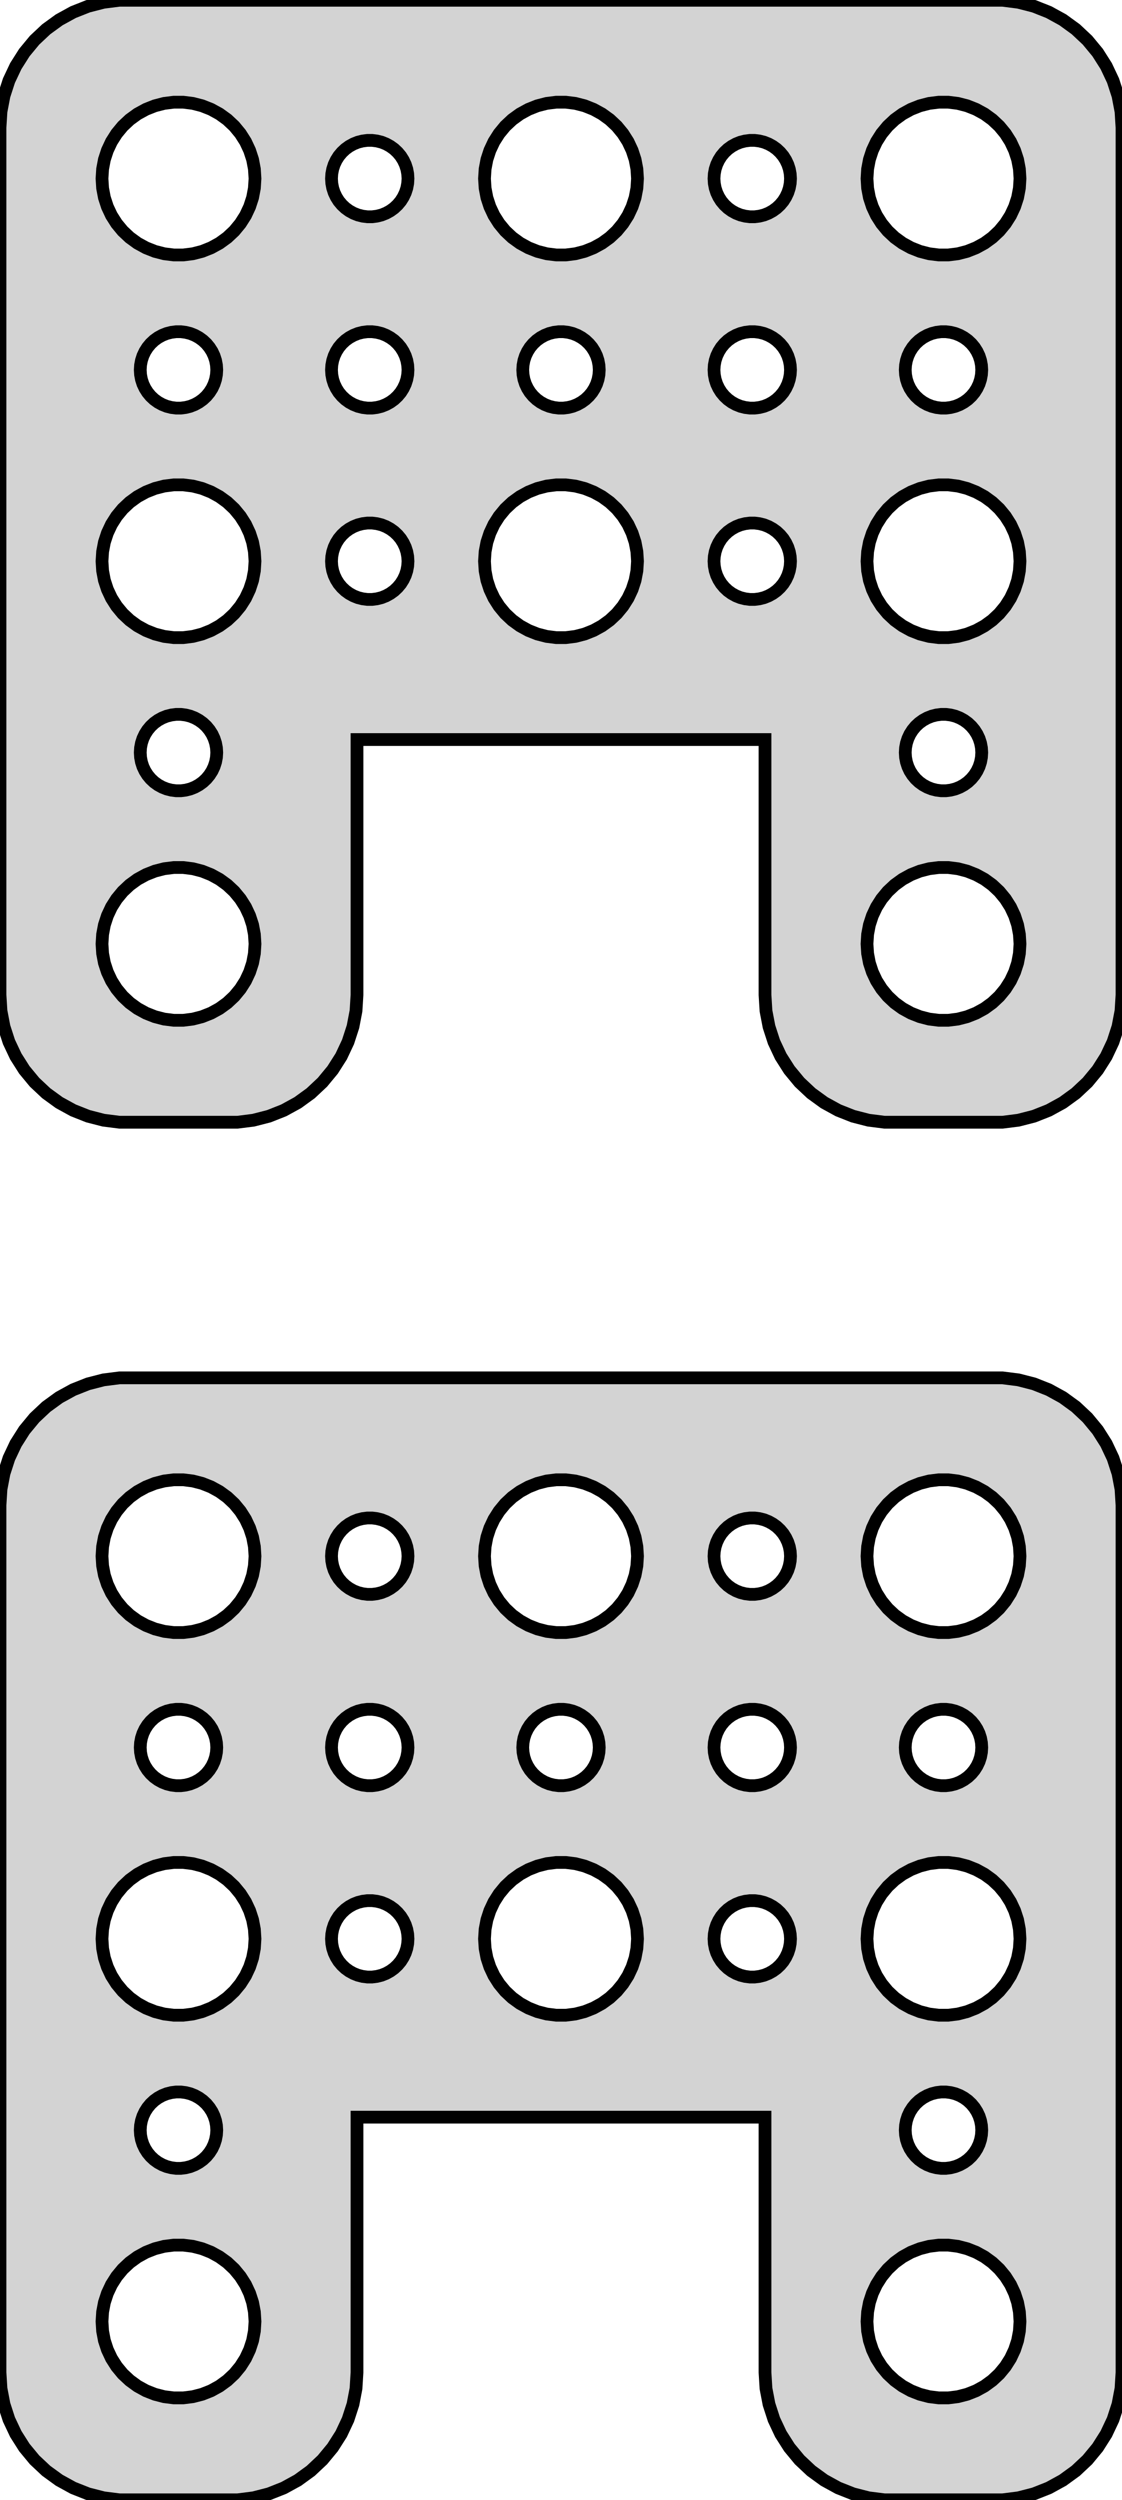 <?xml version="1.0" standalone="no"?>
<!DOCTYPE svg PUBLIC "-//W3C//DTD SVG 1.1//EN" "http://www.w3.org/Graphics/SVG/1.1/DTD/svg11.dtd">
<svg width="44mm" height="98mm" viewBox="-22 -184 44 98" xmlns="http://www.w3.org/2000/svg" version="1.1">
<title>OpenSCAD Model</title>
<path d="
M -12.063,-140.089 L -11.455,-140.245 L -10.871,-140.476 L -10.321,-140.778 L -9.813,-141.147 L -9.355,-141.577
 L -8.955,-142.061 L -8.618,-142.591 L -8.351,-143.159 L -8.157,-143.757 L -8.039,-144.373 L -8,-145
 L -8,-155.01 L 8,-155.01 L 8,-145 L 8.039,-144.373 L 8.157,-143.757 L 8.351,-143.159
 L 8.618,-142.591 L 8.955,-142.061 L 9.355,-141.577 L 9.813,-141.147 L 10.321,-140.778 L 10.871,-140.476
 L 11.455,-140.245 L 12.063,-140.089 L 12.686,-140.01 L 17.314,-140.01 L 17.937,-140.089 L 18.545,-140.245
 L 19.129,-140.476 L 19.679,-140.778 L 20.187,-141.147 L 20.645,-141.577 L 21.045,-142.061 L 21.381,-142.591
 L 21.649,-143.159 L 21.843,-143.757 L 21.961,-144.373 L 22,-145 L 22,-179 L 21.961,-179.627
 L 21.843,-180.243 L 21.649,-180.841 L 21.381,-181.409 L 21.045,-181.939 L 20.645,-182.423 L 20.187,-182.853
 L 19.679,-183.222 L 19.129,-183.524 L 18.545,-183.755 L 17.937,-183.911 L 17.314,-183.99 L -17.314,-183.99
 L -17.937,-183.911 L -18.545,-183.755 L -19.129,-183.524 L -19.679,-183.222 L -20.187,-182.853 L -20.645,-182.423
 L -21.045,-181.939 L -21.381,-181.409 L -21.649,-180.841 L -21.843,-180.243 L -21.961,-179.627 L -22,-179
 L -22,-145 L -21.961,-144.373 L -21.843,-143.757 L -21.649,-143.159 L -21.381,-142.591 L -21.045,-142.061
 L -20.645,-141.577 L -20.187,-141.147 L -19.679,-140.778 L -19.129,-140.476 L -18.545,-140.245 L -17.937,-140.089
 L -17.314,-140.01 L -12.686,-140.01 z
M 14.812,-174.006 L 14.438,-174.053 L 14.073,-174.147 L 13.723,-174.286 L 13.393,-174.467 L 13.088,-174.688
 L 12.813,-174.946 L 12.573,-175.237 L 12.371,-175.555 L 12.211,-175.896 L 12.094,-176.254 L 12.024,-176.624
 L 12,-177 L 12.024,-177.376 L 12.094,-177.746 L 12.211,-178.104 L 12.371,-178.445 L 12.573,-178.763
 L 12.813,-179.054 L 13.088,-179.312 L 13.393,-179.533 L 13.723,-179.714 L 14.073,-179.853 L 14.438,-179.947
 L 14.812,-179.994 L 15.188,-179.994 L 15.562,-179.947 L 15.927,-179.853 L 16.277,-179.714 L 16.608,-179.533
 L 16.912,-179.312 L 17.187,-179.054 L 17.427,-178.763 L 17.629,-178.445 L 17.789,-178.104 L 17.906,-177.746
 L 17.976,-177.376 L 18,-177 L 17.976,-176.624 L 17.906,-176.254 L 17.789,-175.896 L 17.629,-175.555
 L 17.427,-175.237 L 17.187,-174.946 L 16.912,-174.688 L 16.608,-174.467 L 16.277,-174.286 L 15.927,-174.147
 L 15.562,-174.053 L 15.188,-174.006 z
M -0.188,-174.006 L -0.562,-174.053 L -0.927,-174.147 L -1.277,-174.286 L -1.607,-174.467 L -1.912,-174.688
 L -2.187,-174.946 L -2.427,-175.237 L -2.629,-175.555 L -2.789,-175.896 L -2.906,-176.254 L -2.976,-176.624
 L -3,-177 L -2.976,-177.376 L -2.906,-177.746 L -2.789,-178.104 L -2.629,-178.445 L -2.427,-178.763
 L -2.187,-179.054 L -1.912,-179.312 L -1.607,-179.533 L -1.277,-179.714 L -0.927,-179.853 L -0.562,-179.947
 L -0.188,-179.994 L 0.188,-179.994 L 0.562,-179.947 L 0.927,-179.853 L 1.277,-179.714 L 1.607,-179.533
 L 1.912,-179.312 L 2.187,-179.054 L 2.427,-178.763 L 2.629,-178.445 L 2.789,-178.104 L 2.906,-177.746
 L 2.976,-177.376 L 3,-177 L 2.976,-176.624 L 2.906,-176.254 L 2.789,-175.896 L 2.629,-175.555
 L 2.427,-175.237 L 2.187,-174.946 L 1.912,-174.688 L 1.607,-174.467 L 1.277,-174.286 L 0.927,-174.147
 L 0.562,-174.053 L 0.188,-174.006 z
M -15.188,-174.006 L -15.562,-174.053 L -15.927,-174.147 L -16.277,-174.286 L -16.608,-174.467 L -16.912,-174.688
 L -17.187,-174.946 L -17.427,-175.237 L -17.629,-175.555 L -17.789,-175.896 L -17.906,-176.254 L -17.976,-176.624
 L -18,-177 L -17.976,-177.376 L -17.906,-177.746 L -17.789,-178.104 L -17.629,-178.445 L -17.427,-178.763
 L -17.187,-179.054 L -16.912,-179.312 L -16.608,-179.533 L -16.277,-179.714 L -15.927,-179.853 L -15.562,-179.947
 L -15.188,-179.994 L -14.812,-179.994 L -14.438,-179.947 L -14.073,-179.853 L -13.723,-179.714 L -13.393,-179.533
 L -13.088,-179.312 L -12.813,-179.054 L -12.573,-178.763 L -12.371,-178.445 L -12.211,-178.104 L -12.094,-177.746
 L -12.024,-177.376 L -12,-177 L -12.024,-176.624 L -12.094,-176.254 L -12.211,-175.896 L -12.371,-175.555
 L -12.573,-175.237 L -12.813,-174.946 L -13.088,-174.688 L -13.393,-174.467 L -13.723,-174.286 L -14.073,-174.147
 L -14.438,-174.053 L -14.812,-174.006 z
M 7.406,-175.503 L 7.219,-175.527 L 7.036,-175.573 L 6.861,-175.643 L 6.696,-175.734 L 6.544,-175.844
 L 6.407,-175.973 L 6.286,-176.118 L 6.186,-176.277 L 6.105,-176.448 L 6.047,-176.627 L 6.012,-176.812
 L 6,-177 L 6.012,-177.188 L 6.047,-177.373 L 6.105,-177.552 L 6.186,-177.723 L 6.286,-177.882
 L 6.407,-178.027 L 6.544,-178.156 L 6.696,-178.266 L 6.861,-178.357 L 7.036,-178.427 L 7.219,-178.473
 L 7.406,-178.497 L 7.594,-178.497 L 7.781,-178.473 L 7.964,-178.427 L 8.139,-178.357 L 8.304,-178.266
 L 8.456,-178.156 L 8.593,-178.027 L 8.714,-177.882 L 8.814,-177.723 L 8.895,-177.552 L 8.953,-177.373
 L 8.988,-177.188 L 9,-177 L 8.988,-176.812 L 8.953,-176.627 L 8.895,-176.448 L 8.814,-176.277
 L 8.714,-176.118 L 8.593,-175.973 L 8.456,-175.844 L 8.304,-175.734 L 8.139,-175.643 L 7.964,-175.573
 L 7.781,-175.527 L 7.594,-175.503 z
M -7.594,-175.503 L -7.781,-175.527 L -7.964,-175.573 L -8.139,-175.643 L -8.304,-175.734 L -8.456,-175.844
 L -8.593,-175.973 L -8.714,-176.118 L -8.814,-176.277 L -8.895,-176.448 L -8.953,-176.627 L -8.988,-176.812
 L -9,-177 L -8.988,-177.188 L -8.953,-177.373 L -8.895,-177.552 L -8.814,-177.723 L -8.714,-177.882
 L -8.593,-178.027 L -8.456,-178.156 L -8.304,-178.266 L -8.139,-178.357 L -7.964,-178.427 L -7.781,-178.473
 L -7.594,-178.497 L -7.406,-178.497 L -7.219,-178.473 L -7.036,-178.427 L -6.861,-178.357 L -6.696,-178.266
 L -6.544,-178.156 L -6.407,-178.027 L -6.286,-177.882 L -6.186,-177.723 L -6.105,-177.552 L -6.047,-177.373
 L -6.012,-177.188 L -6,-177 L -6.012,-176.812 L -6.047,-176.627 L -6.105,-176.448 L -6.186,-176.277
 L -6.286,-176.118 L -6.407,-175.973 L -6.544,-175.844 L -6.696,-175.734 L -6.861,-175.643 L -7.036,-175.573
 L -7.219,-175.527 L -7.406,-175.503 z
M -15.094,-168.003 L -15.281,-168.027 L -15.463,-168.073 L -15.639,-168.143 L -15.804,-168.234 L -15.956,-168.344
 L -16.093,-168.473 L -16.213,-168.618 L -16.314,-168.777 L -16.395,-168.948 L -16.453,-169.127 L -16.488,-169.312
 L -16.5,-169.5 L -16.488,-169.688 L -16.453,-169.873 L -16.395,-170.052 L -16.314,-170.223 L -16.213,-170.382
 L -16.093,-170.527 L -15.956,-170.656 L -15.804,-170.766 L -15.639,-170.857 L -15.463,-170.927 L -15.281,-170.973
 L -15.094,-170.997 L -14.906,-170.997 L -14.719,-170.973 L -14.537,-170.927 L -14.361,-170.857 L -14.196,-170.766
 L -14.044,-170.656 L -13.906,-170.527 L -13.787,-170.382 L -13.685,-170.223 L -13.605,-170.052 L -13.547,-169.873
 L -13.512,-169.688 L -13.5,-169.5 L -13.512,-169.312 L -13.547,-169.127 L -13.605,-168.948 L -13.685,-168.777
 L -13.787,-168.618 L -13.906,-168.473 L -14.044,-168.344 L -14.196,-168.234 L -14.361,-168.143 L -14.537,-168.073
 L -14.719,-168.027 L -14.906,-168.003 z
M -0.094,-168.003 L -0.281,-168.027 L -0.464,-168.073 L -0.639,-168.143 L -0.804,-168.234 L -0.956,-168.344
 L -1.093,-168.473 L -1.214,-168.618 L -1.314,-168.777 L -1.395,-168.948 L -1.453,-169.127 L -1.488,-169.312
 L -1.5,-169.5 L -1.488,-169.688 L -1.453,-169.873 L -1.395,-170.052 L -1.314,-170.223 L -1.214,-170.382
 L -1.093,-170.527 L -0.956,-170.656 L -0.804,-170.766 L -0.639,-170.857 L -0.464,-170.927 L -0.281,-170.973
 L -0.094,-170.997 L 0.094,-170.997 L 0.281,-170.973 L 0.464,-170.927 L 0.639,-170.857 L 0.804,-170.766
 L 0.956,-170.656 L 1.093,-170.527 L 1.214,-170.382 L 1.314,-170.223 L 1.395,-170.052 L 1.453,-169.873
 L 1.488,-169.688 L 1.5,-169.5 L 1.488,-169.312 L 1.453,-169.127 L 1.395,-168.948 L 1.314,-168.777
 L 1.214,-168.618 L 1.093,-168.473 L 0.956,-168.344 L 0.804,-168.234 L 0.639,-168.143 L 0.464,-168.073
 L 0.281,-168.027 L 0.094,-168.003 z
M -7.594,-168.003 L -7.781,-168.027 L -7.964,-168.073 L -8.139,-168.143 L -8.304,-168.234 L -8.456,-168.344
 L -8.593,-168.473 L -8.714,-168.618 L -8.814,-168.777 L -8.895,-168.948 L -8.953,-169.127 L -8.988,-169.312
 L -9,-169.5 L -8.988,-169.688 L -8.953,-169.873 L -8.895,-170.052 L -8.814,-170.223 L -8.714,-170.382
 L -8.593,-170.527 L -8.456,-170.656 L -8.304,-170.766 L -8.139,-170.857 L -7.964,-170.927 L -7.781,-170.973
 L -7.594,-170.997 L -7.406,-170.997 L -7.219,-170.973 L -7.036,-170.927 L -6.861,-170.857 L -6.696,-170.766
 L -6.544,-170.656 L -6.407,-170.527 L -6.286,-170.382 L -6.186,-170.223 L -6.105,-170.052 L -6.047,-169.873
 L -6.012,-169.688 L -6,-169.5 L -6.012,-169.312 L -6.047,-169.127 L -6.105,-168.948 L -6.186,-168.777
 L -6.286,-168.618 L -6.407,-168.473 L -6.544,-168.344 L -6.696,-168.234 L -6.861,-168.143 L -7.036,-168.073
 L -7.219,-168.027 L -7.406,-168.003 z
M 7.406,-168.003 L 7.219,-168.027 L 7.036,-168.073 L 6.861,-168.143 L 6.696,-168.234 L 6.544,-168.344
 L 6.407,-168.473 L 6.286,-168.618 L 6.186,-168.777 L 6.105,-168.948 L 6.047,-169.127 L 6.012,-169.312
 L 6,-169.5 L 6.012,-169.688 L 6.047,-169.873 L 6.105,-170.052 L 6.186,-170.223 L 6.286,-170.382
 L 6.407,-170.527 L 6.544,-170.656 L 6.696,-170.766 L 6.861,-170.857 L 7.036,-170.927 L 7.219,-170.973
 L 7.406,-170.997 L 7.594,-170.997 L 7.781,-170.973 L 7.964,-170.927 L 8.139,-170.857 L 8.304,-170.766
 L 8.456,-170.656 L 8.593,-170.527 L 8.714,-170.382 L 8.814,-170.223 L 8.895,-170.052 L 8.953,-169.873
 L 8.988,-169.688 L 9,-169.5 L 8.988,-169.312 L 8.953,-169.127 L 8.895,-168.948 L 8.814,-168.777
 L 8.714,-168.618 L 8.593,-168.473 L 8.456,-168.344 L 8.304,-168.234 L 8.139,-168.143 L 7.964,-168.073
 L 7.781,-168.027 L 7.594,-168.003 z
M 14.906,-168.003 L 14.719,-168.027 L 14.537,-168.073 L 14.361,-168.143 L 14.196,-168.234 L 14.044,-168.344
 L 13.906,-168.473 L 13.787,-168.618 L 13.685,-168.777 L 13.605,-168.948 L 13.547,-169.127 L 13.512,-169.312
 L 13.5,-169.5 L 13.512,-169.688 L 13.547,-169.873 L 13.605,-170.052 L 13.685,-170.223 L 13.787,-170.382
 L 13.906,-170.527 L 14.044,-170.656 L 14.196,-170.766 L 14.361,-170.857 L 14.537,-170.927 L 14.719,-170.973
 L 14.906,-170.997 L 15.094,-170.997 L 15.281,-170.973 L 15.463,-170.927 L 15.639,-170.857 L 15.804,-170.766
 L 15.956,-170.656 L 16.093,-170.527 L 16.213,-170.382 L 16.314,-170.223 L 16.395,-170.052 L 16.453,-169.873
 L 16.488,-169.688 L 16.5,-169.5 L 16.488,-169.312 L 16.453,-169.127 L 16.395,-168.948 L 16.314,-168.777
 L 16.213,-168.618 L 16.093,-168.473 L 15.956,-168.344 L 15.804,-168.234 L 15.639,-168.143 L 15.463,-168.073
 L 15.281,-168.027 L 15.094,-168.003 z
M 14.812,-159.006 L 14.438,-159.053 L 14.073,-159.147 L 13.723,-159.286 L 13.393,-159.467 L 13.088,-159.688
 L 12.813,-159.946 L 12.573,-160.237 L 12.371,-160.555 L 12.211,-160.896 L 12.094,-161.254 L 12.024,-161.624
 L 12,-162 L 12.024,-162.376 L 12.094,-162.746 L 12.211,-163.104 L 12.371,-163.445 L 12.573,-163.763
 L 12.813,-164.054 L 13.088,-164.312 L 13.393,-164.533 L 13.723,-164.714 L 14.073,-164.853 L 14.438,-164.947
 L 14.812,-164.994 L 15.188,-164.994 L 15.562,-164.947 L 15.927,-164.853 L 16.277,-164.714 L 16.608,-164.533
 L 16.912,-164.312 L 17.187,-164.054 L 17.427,-163.763 L 17.629,-163.445 L 17.789,-163.104 L 17.906,-162.746
 L 17.976,-162.376 L 18,-162 L 17.976,-161.624 L 17.906,-161.254 L 17.789,-160.896 L 17.629,-160.555
 L 17.427,-160.237 L 17.187,-159.946 L 16.912,-159.688 L 16.608,-159.467 L 16.277,-159.286 L 15.927,-159.147
 L 15.562,-159.053 L 15.188,-159.006 z
M -15.188,-159.006 L -15.562,-159.053 L -15.927,-159.147 L -16.277,-159.286 L -16.608,-159.467 L -16.912,-159.688
 L -17.187,-159.946 L -17.427,-160.237 L -17.629,-160.555 L -17.789,-160.896 L -17.906,-161.254 L -17.976,-161.624
 L -18,-162 L -17.976,-162.376 L -17.906,-162.746 L -17.789,-163.104 L -17.629,-163.445 L -17.427,-163.763
 L -17.187,-164.054 L -16.912,-164.312 L -16.608,-164.533 L -16.277,-164.714 L -15.927,-164.853 L -15.562,-164.947
 L -15.188,-164.994 L -14.812,-164.994 L -14.438,-164.947 L -14.073,-164.853 L -13.723,-164.714 L -13.393,-164.533
 L -13.088,-164.312 L -12.813,-164.054 L -12.573,-163.763 L -12.371,-163.445 L -12.211,-163.104 L -12.094,-162.746
 L -12.024,-162.376 L -12,-162 L -12.024,-161.624 L -12.094,-161.254 L -12.211,-160.896 L -12.371,-160.555
 L -12.573,-160.237 L -12.813,-159.946 L -13.088,-159.688 L -13.393,-159.467 L -13.723,-159.286 L -14.073,-159.147
 L -14.438,-159.053 L -14.812,-159.006 z
M -0.188,-159.006 L -0.562,-159.053 L -0.927,-159.147 L -1.277,-159.286 L -1.607,-159.467 L -1.912,-159.688
 L -2.187,-159.946 L -2.427,-160.237 L -2.629,-160.555 L -2.789,-160.896 L -2.906,-161.254 L -2.976,-161.624
 L -3,-162 L -2.976,-162.376 L -2.906,-162.746 L -2.789,-163.104 L -2.629,-163.445 L -2.427,-163.763
 L -2.187,-164.054 L -1.912,-164.312 L -1.607,-164.533 L -1.277,-164.714 L -0.927,-164.853 L -0.562,-164.947
 L -0.188,-164.994 L 0.188,-164.994 L 0.562,-164.947 L 0.927,-164.853 L 1.277,-164.714 L 1.607,-164.533
 L 1.912,-164.312 L 2.187,-164.054 L 2.427,-163.763 L 2.629,-163.445 L 2.789,-163.104 L 2.906,-162.746
 L 2.976,-162.376 L 3,-162 L 2.976,-161.624 L 2.906,-161.254 L 2.789,-160.896 L 2.629,-160.555
 L 2.427,-160.237 L 2.187,-159.946 L 1.912,-159.688 L 1.607,-159.467 L 1.277,-159.286 L 0.927,-159.147
 L 0.562,-159.053 L 0.188,-159.006 z
M -7.594,-160.503 L -7.781,-160.527 L -7.964,-160.573 L -8.139,-160.643 L -8.304,-160.734 L -8.456,-160.844
 L -8.593,-160.973 L -8.714,-161.118 L -8.814,-161.277 L -8.895,-161.448 L -8.953,-161.627 L -8.988,-161.812
 L -9,-162 L -8.988,-162.188 L -8.953,-162.373 L -8.895,-162.552 L -8.814,-162.723 L -8.714,-162.882
 L -8.593,-163.027 L -8.456,-163.156 L -8.304,-163.266 L -8.139,-163.357 L -7.964,-163.427 L -7.781,-163.473
 L -7.594,-163.497 L -7.406,-163.497 L -7.219,-163.473 L -7.036,-163.427 L -6.861,-163.357 L -6.696,-163.266
 L -6.544,-163.156 L -6.407,-163.027 L -6.286,-162.882 L -6.186,-162.723 L -6.105,-162.552 L -6.047,-162.373
 L -6.012,-162.188 L -6,-162 L -6.012,-161.812 L -6.047,-161.627 L -6.105,-161.448 L -6.186,-161.277
 L -6.286,-161.118 L -6.407,-160.973 L -6.544,-160.844 L -6.696,-160.734 L -6.861,-160.643 L -7.036,-160.573
 L -7.219,-160.527 L -7.406,-160.503 z
M 7.406,-160.503 L 7.219,-160.527 L 7.036,-160.573 L 6.861,-160.643 L 6.696,-160.734 L 6.544,-160.844
 L 6.407,-160.973 L 6.286,-161.118 L 6.186,-161.277 L 6.105,-161.448 L 6.047,-161.627 L 6.012,-161.812
 L 6,-162 L 6.012,-162.188 L 6.047,-162.373 L 6.105,-162.552 L 6.186,-162.723 L 6.286,-162.882
 L 6.407,-163.027 L 6.544,-163.156 L 6.696,-163.266 L 6.861,-163.357 L 7.036,-163.427 L 7.219,-163.473
 L 7.406,-163.497 L 7.594,-163.497 L 7.781,-163.473 L 7.964,-163.427 L 8.139,-163.357 L 8.304,-163.266
 L 8.456,-163.156 L 8.593,-163.027 L 8.714,-162.882 L 8.814,-162.723 L 8.895,-162.552 L 8.953,-162.373
 L 8.988,-162.188 L 9,-162 L 8.988,-161.812 L 8.953,-161.627 L 8.895,-161.448 L 8.814,-161.277
 L 8.714,-161.118 L 8.593,-160.973 L 8.456,-160.844 L 8.304,-160.734 L 8.139,-160.643 L 7.964,-160.573
 L 7.781,-160.527 L 7.594,-160.503 z
M 14.906,-153.003 L 14.719,-153.027 L 14.537,-153.073 L 14.361,-153.143 L 14.196,-153.234 L 14.044,-153.344
 L 13.906,-153.473 L 13.787,-153.618 L 13.685,-153.777 L 13.605,-153.948 L 13.547,-154.127 L 13.512,-154.312
 L 13.5,-154.5 L 13.512,-154.688 L 13.547,-154.873 L 13.605,-155.052 L 13.685,-155.223 L 13.787,-155.382
 L 13.906,-155.527 L 14.044,-155.656 L 14.196,-155.766 L 14.361,-155.857 L 14.537,-155.927 L 14.719,-155.973
 L 14.906,-155.997 L 15.094,-155.997 L 15.281,-155.973 L 15.463,-155.927 L 15.639,-155.857 L 15.804,-155.766
 L 15.956,-155.656 L 16.093,-155.527 L 16.213,-155.382 L 16.314,-155.223 L 16.395,-155.052 L 16.453,-154.873
 L 16.488,-154.688 L 16.5,-154.5 L 16.488,-154.312 L 16.453,-154.127 L 16.395,-153.948 L 16.314,-153.777
 L 16.213,-153.618 L 16.093,-153.473 L 15.956,-153.344 L 15.804,-153.234 L 15.639,-153.143 L 15.463,-153.073
 L 15.281,-153.027 L 15.094,-153.003 z
M -15.094,-153.003 L -15.281,-153.027 L -15.463,-153.073 L -15.639,-153.143 L -15.804,-153.234 L -15.956,-153.344
 L -16.093,-153.473 L -16.213,-153.618 L -16.314,-153.777 L -16.395,-153.948 L -16.453,-154.127 L -16.488,-154.312
 L -16.5,-154.5 L -16.488,-154.688 L -16.453,-154.873 L -16.395,-155.052 L -16.314,-155.223 L -16.213,-155.382
 L -16.093,-155.527 L -15.956,-155.656 L -15.804,-155.766 L -15.639,-155.857 L -15.463,-155.927 L -15.281,-155.973
 L -15.094,-155.997 L -14.906,-155.997 L -14.719,-155.973 L -14.537,-155.927 L -14.361,-155.857 L -14.196,-155.766
 L -14.044,-155.656 L -13.906,-155.527 L -13.787,-155.382 L -13.685,-155.223 L -13.605,-155.052 L -13.547,-154.873
 L -13.512,-154.688 L -13.5,-154.5 L -13.512,-154.312 L -13.547,-154.127 L -13.605,-153.948 L -13.685,-153.777
 L -13.787,-153.618 L -13.906,-153.473 L -14.044,-153.344 L -14.196,-153.234 L -14.361,-153.143 L -14.537,-153.073
 L -14.719,-153.027 L -14.906,-153.003 z
M -15.188,-144.006 L -15.562,-144.053 L -15.927,-144.147 L -16.277,-144.286 L -16.608,-144.467 L -16.912,-144.688
 L -17.187,-144.946 L -17.427,-145.237 L -17.629,-145.555 L -17.789,-145.896 L -17.906,-146.254 L -17.976,-146.624
 L -18,-147 L -17.976,-147.376 L -17.906,-147.746 L -17.789,-148.104 L -17.629,-148.445 L -17.427,-148.763
 L -17.187,-149.054 L -16.912,-149.312 L -16.608,-149.533 L -16.277,-149.714 L -15.927,-149.853 L -15.562,-149.947
 L -15.188,-149.994 L -14.812,-149.994 L -14.438,-149.947 L -14.073,-149.853 L -13.723,-149.714 L -13.393,-149.533
 L -13.088,-149.312 L -12.813,-149.054 L -12.573,-148.763 L -12.371,-148.445 L -12.211,-148.104 L -12.094,-147.746
 L -12.024,-147.376 L -12,-147 L -12.024,-146.624 L -12.094,-146.254 L -12.211,-145.896 L -12.371,-145.555
 L -12.573,-145.237 L -12.813,-144.946 L -13.088,-144.688 L -13.393,-144.467 L -13.723,-144.286 L -14.073,-144.147
 L -14.438,-144.053 L -14.812,-144.006 z
M 14.812,-144.006 L 14.438,-144.053 L 14.073,-144.147 L 13.723,-144.286 L 13.393,-144.467 L 13.088,-144.688
 L 12.813,-144.946 L 12.573,-145.237 L 12.371,-145.555 L 12.211,-145.896 L 12.094,-146.254 L 12.024,-146.624
 L 12,-147 L 12.024,-147.376 L 12.094,-147.746 L 12.211,-148.104 L 12.371,-148.445 L 12.573,-148.763
 L 12.813,-149.054 L 13.088,-149.312 L 13.393,-149.533 L 13.723,-149.714 L 14.073,-149.853 L 14.438,-149.947
 L 14.812,-149.994 L 15.188,-149.994 L 15.562,-149.947 L 15.927,-149.853 L 16.277,-149.714 L 16.608,-149.533
 L 16.912,-149.312 L 17.187,-149.054 L 17.427,-148.763 L 17.629,-148.445 L 17.789,-148.104 L 17.906,-147.746
 L 17.976,-147.376 L 18,-147 L 17.976,-146.624 L 17.906,-146.254 L 17.789,-145.896 L 17.629,-145.555
 L 17.427,-145.237 L 17.187,-144.946 L 16.912,-144.688 L 16.608,-144.467 L 16.277,-144.286 L 15.927,-144.147
 L 15.562,-144.053 L 15.188,-144.006 z
M -12.063,-86.089 L -11.455,-86.245 L -10.871,-86.476 L -10.321,-86.778 L -9.813,-87.147 L -9.355,-87.577
 L -8.955,-88.061 L -8.618,-88.591 L -8.351,-89.159 L -8.157,-89.757 L -8.039,-90.373 L -8,-91
 L -8,-101.01 L 8,-101.01 L 8,-91 L 8.039,-90.373 L 8.157,-89.757 L 8.351,-89.159
 L 8.618,-88.591 L 8.955,-88.061 L 9.355,-87.577 L 9.813,-87.147 L 10.321,-86.778 L 10.871,-86.476
 L 11.455,-86.245 L 12.063,-86.089 L 12.686,-86.01 L 17.314,-86.01 L 17.937,-86.089 L 18.545,-86.245
 L 19.129,-86.476 L 19.679,-86.778 L 20.187,-87.147 L 20.645,-87.577 L 21.045,-88.061 L 21.381,-88.591
 L 21.649,-89.159 L 21.843,-89.757 L 21.961,-90.373 L 22,-91 L 22,-125 L 21.961,-125.627
 L 21.843,-126.243 L 21.649,-126.841 L 21.381,-127.409 L 21.045,-127.939 L 20.645,-128.423 L 20.187,-128.853
 L 19.679,-129.222 L 19.129,-129.524 L 18.545,-129.755 L 17.937,-129.911 L 17.314,-129.99 L -17.314,-129.99
 L -17.937,-129.911 L -18.545,-129.755 L -19.129,-129.524 L -19.679,-129.222 L -20.187,-128.853 L -20.645,-128.423
 L -21.045,-127.939 L -21.381,-127.409 L -21.649,-126.841 L -21.843,-126.243 L -21.961,-125.627 L -22,-125
 L -22,-91 L -21.961,-90.373 L -21.843,-89.757 L -21.649,-89.159 L -21.381,-88.591 L -21.045,-88.061
 L -20.645,-87.577 L -20.187,-87.147 L -19.679,-86.778 L -19.129,-86.476 L -18.545,-86.245 L -17.937,-86.089
 L -17.314,-86.01 L -12.686,-86.01 z
M 14.812,-120.006 L 14.438,-120.053 L 14.073,-120.147 L 13.723,-120.286 L 13.393,-120.467 L 13.088,-120.688
 L 12.813,-120.946 L 12.573,-121.237 L 12.371,-121.555 L 12.211,-121.896 L 12.094,-122.254 L 12.024,-122.624
 L 12,-123 L 12.024,-123.376 L 12.094,-123.746 L 12.211,-124.104 L 12.371,-124.445 L 12.573,-124.763
 L 12.813,-125.054 L 13.088,-125.312 L 13.393,-125.533 L 13.723,-125.714 L 14.073,-125.853 L 14.438,-125.947
 L 14.812,-125.994 L 15.188,-125.994 L 15.562,-125.947 L 15.927,-125.853 L 16.277,-125.714 L 16.608,-125.533
 L 16.912,-125.312 L 17.187,-125.054 L 17.427,-124.763 L 17.629,-124.445 L 17.789,-124.104 L 17.906,-123.746
 L 17.976,-123.376 L 18,-123 L 17.976,-122.624 L 17.906,-122.254 L 17.789,-121.896 L 17.629,-121.555
 L 17.427,-121.237 L 17.187,-120.946 L 16.912,-120.688 L 16.608,-120.467 L 16.277,-120.286 L 15.927,-120.147
 L 15.562,-120.053 L 15.188,-120.006 z
M -0.188,-120.006 L -0.562,-120.053 L -0.927,-120.147 L -1.277,-120.286 L -1.607,-120.467 L -1.912,-120.688
 L -2.187,-120.946 L -2.427,-121.237 L -2.629,-121.555 L -2.789,-121.896 L -2.906,-122.254 L -2.976,-122.624
 L -3,-123 L -2.976,-123.376 L -2.906,-123.746 L -2.789,-124.104 L -2.629,-124.445 L -2.427,-124.763
 L -2.187,-125.054 L -1.912,-125.312 L -1.607,-125.533 L -1.277,-125.714 L -0.927,-125.853 L -0.562,-125.947
 L -0.188,-125.994 L 0.188,-125.994 L 0.562,-125.947 L 0.927,-125.853 L 1.277,-125.714 L 1.607,-125.533
 L 1.912,-125.312 L 2.187,-125.054 L 2.427,-124.763 L 2.629,-124.445 L 2.789,-124.104 L 2.906,-123.746
 L 2.976,-123.376 L 3,-123 L 2.976,-122.624 L 2.906,-122.254 L 2.789,-121.896 L 2.629,-121.555
 L 2.427,-121.237 L 2.187,-120.946 L 1.912,-120.688 L 1.607,-120.467 L 1.277,-120.286 L 0.927,-120.147
 L 0.562,-120.053 L 0.188,-120.006 z
M -15.188,-120.006 L -15.562,-120.053 L -15.927,-120.147 L -16.277,-120.286 L -16.608,-120.467 L -16.912,-120.688
 L -17.187,-120.946 L -17.427,-121.237 L -17.629,-121.555 L -17.789,-121.896 L -17.906,-122.254 L -17.976,-122.624
 L -18,-123 L -17.976,-123.376 L -17.906,-123.746 L -17.789,-124.104 L -17.629,-124.445 L -17.427,-124.763
 L -17.187,-125.054 L -16.912,-125.312 L -16.608,-125.533 L -16.277,-125.714 L -15.927,-125.853 L -15.562,-125.947
 L -15.188,-125.994 L -14.812,-125.994 L -14.438,-125.947 L -14.073,-125.853 L -13.723,-125.714 L -13.393,-125.533
 L -13.088,-125.312 L -12.813,-125.054 L -12.573,-124.763 L -12.371,-124.445 L -12.211,-124.104 L -12.094,-123.746
 L -12.024,-123.376 L -12,-123 L -12.024,-122.624 L -12.094,-122.254 L -12.211,-121.896 L -12.371,-121.555
 L -12.573,-121.237 L -12.813,-120.946 L -13.088,-120.688 L -13.393,-120.467 L -13.723,-120.286 L -14.073,-120.147
 L -14.438,-120.053 L -14.812,-120.006 z
M 7.406,-121.503 L 7.219,-121.527 L 7.036,-121.573 L 6.861,-121.643 L 6.696,-121.734 L 6.544,-121.844
 L 6.407,-121.973 L 6.286,-122.118 L 6.186,-122.277 L 6.105,-122.448 L 6.047,-122.627 L 6.012,-122.812
 L 6,-123 L 6.012,-123.188 L 6.047,-123.373 L 6.105,-123.552 L 6.186,-123.723 L 6.286,-123.882
 L 6.407,-124.027 L 6.544,-124.156 L 6.696,-124.266 L 6.861,-124.357 L 7.036,-124.427 L 7.219,-124.473
 L 7.406,-124.497 L 7.594,-124.497 L 7.781,-124.473 L 7.964,-124.427 L 8.139,-124.357 L 8.304,-124.266
 L 8.456,-124.156 L 8.593,-124.027 L 8.714,-123.882 L 8.814,-123.723 L 8.895,-123.552 L 8.953,-123.373
 L 8.988,-123.188 L 9,-123 L 8.988,-122.812 L 8.953,-122.627 L 8.895,-122.448 L 8.814,-122.277
 L 8.714,-122.118 L 8.593,-121.973 L 8.456,-121.844 L 8.304,-121.734 L 8.139,-121.643 L 7.964,-121.573
 L 7.781,-121.527 L 7.594,-121.503 z
M -7.594,-121.503 L -7.781,-121.527 L -7.964,-121.573 L -8.139,-121.643 L -8.304,-121.734 L -8.456,-121.844
 L -8.593,-121.973 L -8.714,-122.118 L -8.814,-122.277 L -8.895,-122.448 L -8.953,-122.627 L -8.988,-122.812
 L -9,-123 L -8.988,-123.188 L -8.953,-123.373 L -8.895,-123.552 L -8.814,-123.723 L -8.714,-123.882
 L -8.593,-124.027 L -8.456,-124.156 L -8.304,-124.266 L -8.139,-124.357 L -7.964,-124.427 L -7.781,-124.473
 L -7.594,-124.497 L -7.406,-124.497 L -7.219,-124.473 L -7.036,-124.427 L -6.861,-124.357 L -6.696,-124.266
 L -6.544,-124.156 L -6.407,-124.027 L -6.286,-123.882 L -6.186,-123.723 L -6.105,-123.552 L -6.047,-123.373
 L -6.012,-123.188 L -6,-123 L -6.012,-122.812 L -6.047,-122.627 L -6.105,-122.448 L -6.186,-122.277
 L -6.286,-122.118 L -6.407,-121.973 L -6.544,-121.844 L -6.696,-121.734 L -6.861,-121.643 L -7.036,-121.573
 L -7.219,-121.527 L -7.406,-121.503 z
M -15.094,-114.003 L -15.281,-114.027 L -15.463,-114.073 L -15.639,-114.143 L -15.804,-114.234 L -15.956,-114.344
 L -16.093,-114.473 L -16.213,-114.618 L -16.314,-114.777 L -16.395,-114.948 L -16.453,-115.127 L -16.488,-115.312
 L -16.5,-115.5 L -16.488,-115.688 L -16.453,-115.873 L -16.395,-116.052 L -16.314,-116.223 L -16.213,-116.382
 L -16.093,-116.527 L -15.956,-116.656 L -15.804,-116.766 L -15.639,-116.857 L -15.463,-116.927 L -15.281,-116.973
 L -15.094,-116.997 L -14.906,-116.997 L -14.719,-116.973 L -14.537,-116.927 L -14.361,-116.857 L -14.196,-116.766
 L -14.044,-116.656 L -13.906,-116.527 L -13.787,-116.382 L -13.685,-116.223 L -13.605,-116.052 L -13.547,-115.873
 L -13.512,-115.688 L -13.5,-115.5 L -13.512,-115.312 L -13.547,-115.127 L -13.605,-114.948 L -13.685,-114.777
 L -13.787,-114.618 L -13.906,-114.473 L -14.044,-114.344 L -14.196,-114.234 L -14.361,-114.143 L -14.537,-114.073
 L -14.719,-114.027 L -14.906,-114.003 z
M -0.094,-114.003 L -0.281,-114.027 L -0.464,-114.073 L -0.639,-114.143 L -0.804,-114.234 L -0.956,-114.344
 L -1.093,-114.473 L -1.214,-114.618 L -1.314,-114.777 L -1.395,-114.948 L -1.453,-115.127 L -1.488,-115.312
 L -1.5,-115.5 L -1.488,-115.688 L -1.453,-115.873 L -1.395,-116.052 L -1.314,-116.223 L -1.214,-116.382
 L -1.093,-116.527 L -0.956,-116.656 L -0.804,-116.766 L -0.639,-116.857 L -0.464,-116.927 L -0.281,-116.973
 L -0.094,-116.997 L 0.094,-116.997 L 0.281,-116.973 L 0.464,-116.927 L 0.639,-116.857 L 0.804,-116.766
 L 0.956,-116.656 L 1.093,-116.527 L 1.214,-116.382 L 1.314,-116.223 L 1.395,-116.052 L 1.453,-115.873
 L 1.488,-115.688 L 1.5,-115.5 L 1.488,-115.312 L 1.453,-115.127 L 1.395,-114.948 L 1.314,-114.777
 L 1.214,-114.618 L 1.093,-114.473 L 0.956,-114.344 L 0.804,-114.234 L 0.639,-114.143 L 0.464,-114.073
 L 0.281,-114.027 L 0.094,-114.003 z
M -7.594,-114.003 L -7.781,-114.027 L -7.964,-114.073 L -8.139,-114.143 L -8.304,-114.234 L -8.456,-114.344
 L -8.593,-114.473 L -8.714,-114.618 L -8.814,-114.777 L -8.895,-114.948 L -8.953,-115.127 L -8.988,-115.312
 L -9,-115.5 L -8.988,-115.688 L -8.953,-115.873 L -8.895,-116.052 L -8.814,-116.223 L -8.714,-116.382
 L -8.593,-116.527 L -8.456,-116.656 L -8.304,-116.766 L -8.139,-116.857 L -7.964,-116.927 L -7.781,-116.973
 L -7.594,-116.997 L -7.406,-116.997 L -7.219,-116.973 L -7.036,-116.927 L -6.861,-116.857 L -6.696,-116.766
 L -6.544,-116.656 L -6.407,-116.527 L -6.286,-116.382 L -6.186,-116.223 L -6.105,-116.052 L -6.047,-115.873
 L -6.012,-115.688 L -6,-115.5 L -6.012,-115.312 L -6.047,-115.127 L -6.105,-114.948 L -6.186,-114.777
 L -6.286,-114.618 L -6.407,-114.473 L -6.544,-114.344 L -6.696,-114.234 L -6.861,-114.143 L -7.036,-114.073
 L -7.219,-114.027 L -7.406,-114.003 z
M 7.406,-114.003 L 7.219,-114.027 L 7.036,-114.073 L 6.861,-114.143 L 6.696,-114.234 L 6.544,-114.344
 L 6.407,-114.473 L 6.286,-114.618 L 6.186,-114.777 L 6.105,-114.948 L 6.047,-115.127 L 6.012,-115.312
 L 6,-115.5 L 6.012,-115.688 L 6.047,-115.873 L 6.105,-116.052 L 6.186,-116.223 L 6.286,-116.382
 L 6.407,-116.527 L 6.544,-116.656 L 6.696,-116.766 L 6.861,-116.857 L 7.036,-116.927 L 7.219,-116.973
 L 7.406,-116.997 L 7.594,-116.997 L 7.781,-116.973 L 7.964,-116.927 L 8.139,-116.857 L 8.304,-116.766
 L 8.456,-116.656 L 8.593,-116.527 L 8.714,-116.382 L 8.814,-116.223 L 8.895,-116.052 L 8.953,-115.873
 L 8.988,-115.688 L 9,-115.5 L 8.988,-115.312 L 8.953,-115.127 L 8.895,-114.948 L 8.814,-114.777
 L 8.714,-114.618 L 8.593,-114.473 L 8.456,-114.344 L 8.304,-114.234 L 8.139,-114.143 L 7.964,-114.073
 L 7.781,-114.027 L 7.594,-114.003 z
M 14.906,-114.003 L 14.719,-114.027 L 14.537,-114.073 L 14.361,-114.143 L 14.196,-114.234 L 14.044,-114.344
 L 13.906,-114.473 L 13.787,-114.618 L 13.685,-114.777 L 13.605,-114.948 L 13.547,-115.127 L 13.512,-115.312
 L 13.5,-115.5 L 13.512,-115.688 L 13.547,-115.873 L 13.605,-116.052 L 13.685,-116.223 L 13.787,-116.382
 L 13.906,-116.527 L 14.044,-116.656 L 14.196,-116.766 L 14.361,-116.857 L 14.537,-116.927 L 14.719,-116.973
 L 14.906,-116.997 L 15.094,-116.997 L 15.281,-116.973 L 15.463,-116.927 L 15.639,-116.857 L 15.804,-116.766
 L 15.956,-116.656 L 16.093,-116.527 L 16.213,-116.382 L 16.314,-116.223 L 16.395,-116.052 L 16.453,-115.873
 L 16.488,-115.688 L 16.5,-115.5 L 16.488,-115.312 L 16.453,-115.127 L 16.395,-114.948 L 16.314,-114.777
 L 16.213,-114.618 L 16.093,-114.473 L 15.956,-114.344 L 15.804,-114.234 L 15.639,-114.143 L 15.463,-114.073
 L 15.281,-114.027 L 15.094,-114.003 z
M 14.812,-105.006 L 14.438,-105.053 L 14.073,-105.147 L 13.723,-105.286 L 13.393,-105.467 L 13.088,-105.688
 L 12.813,-105.946 L 12.573,-106.237 L 12.371,-106.555 L 12.211,-106.896 L 12.094,-107.254 L 12.024,-107.624
 L 12,-108 L 12.024,-108.376 L 12.094,-108.746 L 12.211,-109.104 L 12.371,-109.445 L 12.573,-109.763
 L 12.813,-110.054 L 13.088,-110.312 L 13.393,-110.533 L 13.723,-110.714 L 14.073,-110.853 L 14.438,-110.947
 L 14.812,-110.994 L 15.188,-110.994 L 15.562,-110.947 L 15.927,-110.853 L 16.277,-110.714 L 16.608,-110.533
 L 16.912,-110.312 L 17.187,-110.054 L 17.427,-109.763 L 17.629,-109.445 L 17.789,-109.104 L 17.906,-108.746
 L 17.976,-108.376 L 18,-108 L 17.976,-107.624 L 17.906,-107.254 L 17.789,-106.896 L 17.629,-106.555
 L 17.427,-106.237 L 17.187,-105.946 L 16.912,-105.688 L 16.608,-105.467 L 16.277,-105.286 L 15.927,-105.147
 L 15.562,-105.053 L 15.188,-105.006 z
M -15.188,-105.006 L -15.562,-105.053 L -15.927,-105.147 L -16.277,-105.286 L -16.608,-105.467 L -16.912,-105.688
 L -17.187,-105.946 L -17.427,-106.237 L -17.629,-106.555 L -17.789,-106.896 L -17.906,-107.254 L -17.976,-107.624
 L -18,-108 L -17.976,-108.376 L -17.906,-108.746 L -17.789,-109.104 L -17.629,-109.445 L -17.427,-109.763
 L -17.187,-110.054 L -16.912,-110.312 L -16.608,-110.533 L -16.277,-110.714 L -15.927,-110.853 L -15.562,-110.947
 L -15.188,-110.994 L -14.812,-110.994 L -14.438,-110.947 L -14.073,-110.853 L -13.723,-110.714 L -13.393,-110.533
 L -13.088,-110.312 L -12.813,-110.054 L -12.573,-109.763 L -12.371,-109.445 L -12.211,-109.104 L -12.094,-108.746
 L -12.024,-108.376 L -12,-108 L -12.024,-107.624 L -12.094,-107.254 L -12.211,-106.896 L -12.371,-106.555
 L -12.573,-106.237 L -12.813,-105.946 L -13.088,-105.688 L -13.393,-105.467 L -13.723,-105.286 L -14.073,-105.147
 L -14.438,-105.053 L -14.812,-105.006 z
M -0.188,-105.006 L -0.562,-105.053 L -0.927,-105.147 L -1.277,-105.286 L -1.607,-105.467 L -1.912,-105.688
 L -2.187,-105.946 L -2.427,-106.237 L -2.629,-106.555 L -2.789,-106.896 L -2.906,-107.254 L -2.976,-107.624
 L -3,-108 L -2.976,-108.376 L -2.906,-108.746 L -2.789,-109.104 L -2.629,-109.445 L -2.427,-109.763
 L -2.187,-110.054 L -1.912,-110.312 L -1.607,-110.533 L -1.277,-110.714 L -0.927,-110.853 L -0.562,-110.947
 L -0.188,-110.994 L 0.188,-110.994 L 0.562,-110.947 L 0.927,-110.853 L 1.277,-110.714 L 1.607,-110.533
 L 1.912,-110.312 L 2.187,-110.054 L 2.427,-109.763 L 2.629,-109.445 L 2.789,-109.104 L 2.906,-108.746
 L 2.976,-108.376 L 3,-108 L 2.976,-107.624 L 2.906,-107.254 L 2.789,-106.896 L 2.629,-106.555
 L 2.427,-106.237 L 2.187,-105.946 L 1.912,-105.688 L 1.607,-105.467 L 1.277,-105.286 L 0.927,-105.147
 L 0.562,-105.053 L 0.188,-105.006 z
M -7.594,-106.503 L -7.781,-106.527 L -7.964,-106.573 L -8.139,-106.643 L -8.304,-106.734 L -8.456,-106.844
 L -8.593,-106.973 L -8.714,-107.118 L -8.814,-107.277 L -8.895,-107.448 L -8.953,-107.627 L -8.988,-107.812
 L -9,-108 L -8.988,-108.188 L -8.953,-108.373 L -8.895,-108.552 L -8.814,-108.723 L -8.714,-108.882
 L -8.593,-109.027 L -8.456,-109.156 L -8.304,-109.266 L -8.139,-109.357 L -7.964,-109.427 L -7.781,-109.473
 L -7.594,-109.497 L -7.406,-109.497 L -7.219,-109.473 L -7.036,-109.427 L -6.861,-109.357 L -6.696,-109.266
 L -6.544,-109.156 L -6.407,-109.027 L -6.286,-108.882 L -6.186,-108.723 L -6.105,-108.552 L -6.047,-108.373
 L -6.012,-108.188 L -6,-108 L -6.012,-107.812 L -6.047,-107.627 L -6.105,-107.448 L -6.186,-107.277
 L -6.286,-107.118 L -6.407,-106.973 L -6.544,-106.844 L -6.696,-106.734 L -6.861,-106.643 L -7.036,-106.573
 L -7.219,-106.527 L -7.406,-106.503 z
M 7.406,-106.503 L 7.219,-106.527 L 7.036,-106.573 L 6.861,-106.643 L 6.696,-106.734 L 6.544,-106.844
 L 6.407,-106.973 L 6.286,-107.118 L 6.186,-107.277 L 6.105,-107.448 L 6.047,-107.627 L 6.012,-107.812
 L 6,-108 L 6.012,-108.188 L 6.047,-108.373 L 6.105,-108.552 L 6.186,-108.723 L 6.286,-108.882
 L 6.407,-109.027 L 6.544,-109.156 L 6.696,-109.266 L 6.861,-109.357 L 7.036,-109.427 L 7.219,-109.473
 L 7.406,-109.497 L 7.594,-109.497 L 7.781,-109.473 L 7.964,-109.427 L 8.139,-109.357 L 8.304,-109.266
 L 8.456,-109.156 L 8.593,-109.027 L 8.714,-108.882 L 8.814,-108.723 L 8.895,-108.552 L 8.953,-108.373
 L 8.988,-108.188 L 9,-108 L 8.988,-107.812 L 8.953,-107.627 L 8.895,-107.448 L 8.814,-107.277
 L 8.714,-107.118 L 8.593,-106.973 L 8.456,-106.844 L 8.304,-106.734 L 8.139,-106.643 L 7.964,-106.573
 L 7.781,-106.527 L 7.594,-106.503 z
M 14.906,-99.003 L 14.719,-99.027 L 14.537,-99.073 L 14.361,-99.143 L 14.196,-99.234 L 14.044,-99.344
 L 13.906,-99.473 L 13.787,-99.618 L 13.685,-99.777 L 13.605,-99.948 L 13.547,-100.127 L 13.512,-100.312
 L 13.5,-100.5 L 13.512,-100.688 L 13.547,-100.873 L 13.605,-101.052 L 13.685,-101.223 L 13.787,-101.382
 L 13.906,-101.527 L 14.044,-101.656 L 14.196,-101.766 L 14.361,-101.857 L 14.537,-101.927 L 14.719,-101.973
 L 14.906,-101.997 L 15.094,-101.997 L 15.281,-101.973 L 15.463,-101.927 L 15.639,-101.857 L 15.804,-101.766
 L 15.956,-101.656 L 16.093,-101.527 L 16.213,-101.382 L 16.314,-101.223 L 16.395,-101.052 L 16.453,-100.873
 L 16.488,-100.688 L 16.5,-100.5 L 16.488,-100.312 L 16.453,-100.127 L 16.395,-99.948 L 16.314,-99.777
 L 16.213,-99.618 L 16.093,-99.473 L 15.956,-99.344 L 15.804,-99.234 L 15.639,-99.143 L 15.463,-99.073
 L 15.281,-99.027 L 15.094,-99.003 z
M -15.094,-99.003 L -15.281,-99.027 L -15.463,-99.073 L -15.639,-99.143 L -15.804,-99.234 L -15.956,-99.344
 L -16.093,-99.473 L -16.213,-99.618 L -16.314,-99.777 L -16.395,-99.948 L -16.453,-100.127 L -16.488,-100.312
 L -16.5,-100.5 L -16.488,-100.688 L -16.453,-100.873 L -16.395,-101.052 L -16.314,-101.223 L -16.213,-101.382
 L -16.093,-101.527 L -15.956,-101.656 L -15.804,-101.766 L -15.639,-101.857 L -15.463,-101.927 L -15.281,-101.973
 L -15.094,-101.997 L -14.906,-101.997 L -14.719,-101.973 L -14.537,-101.927 L -14.361,-101.857 L -14.196,-101.766
 L -14.044,-101.656 L -13.906,-101.527 L -13.787,-101.382 L -13.685,-101.223 L -13.605,-101.052 L -13.547,-100.873
 L -13.512,-100.688 L -13.5,-100.5 L -13.512,-100.312 L -13.547,-100.127 L -13.605,-99.948 L -13.685,-99.777
 L -13.787,-99.618 L -13.906,-99.473 L -14.044,-99.344 L -14.196,-99.234 L -14.361,-99.143 L -14.537,-99.073
 L -14.719,-99.027 L -14.906,-99.003 z
M -15.188,-90.006 L -15.562,-90.053 L -15.927,-90.147 L -16.277,-90.285 L -16.608,-90.467 L -16.912,-90.689
 L -17.187,-90.946 L -17.427,-91.237 L -17.629,-91.555 L -17.789,-91.896 L -17.906,-92.254 L -17.976,-92.624
 L -18,-93 L -17.976,-93.376 L -17.906,-93.746 L -17.789,-94.104 L -17.629,-94.445 L -17.427,-94.763
 L -17.187,-95.054 L -16.912,-95.312 L -16.608,-95.533 L -16.277,-95.715 L -15.927,-95.853 L -15.562,-95.947
 L -15.188,-95.994 L -14.812,-95.994 L -14.438,-95.947 L -14.073,-95.853 L -13.723,-95.715 L -13.393,-95.533
 L -13.088,-95.312 L -12.813,-95.054 L -12.573,-94.763 L -12.371,-94.445 L -12.211,-94.104 L -12.094,-93.746
 L -12.024,-93.376 L -12,-93 L -12.024,-92.624 L -12.094,-92.254 L -12.211,-91.896 L -12.371,-91.555
 L -12.573,-91.237 L -12.813,-90.946 L -13.088,-90.689 L -13.393,-90.467 L -13.723,-90.285 L -14.073,-90.147
 L -14.438,-90.053 L -14.812,-90.006 z
M 14.812,-90.006 L 14.438,-90.053 L 14.073,-90.147 L 13.723,-90.285 L 13.393,-90.467 L 13.088,-90.689
 L 12.813,-90.946 L 12.573,-91.237 L 12.371,-91.555 L 12.211,-91.896 L 12.094,-92.254 L 12.024,-92.624
 L 12,-93 L 12.024,-93.376 L 12.094,-93.746 L 12.211,-94.104 L 12.371,-94.445 L 12.573,-94.763
 L 12.813,-95.054 L 13.088,-95.312 L 13.393,-95.533 L 13.723,-95.715 L 14.073,-95.853 L 14.438,-95.947
 L 14.812,-95.994 L 15.188,-95.994 L 15.562,-95.947 L 15.927,-95.853 L 16.277,-95.715 L 16.608,-95.533
 L 16.912,-95.312 L 17.187,-95.054 L 17.427,-94.763 L 17.629,-94.445 L 17.789,-94.104 L 17.906,-93.746
 L 17.976,-93.376 L 18,-93 L 17.976,-92.624 L 17.906,-92.254 L 17.789,-91.896 L 17.629,-91.555
 L 17.427,-91.237 L 17.187,-90.946 L 16.912,-90.689 L 16.608,-90.467 L 16.277,-90.285 L 15.927,-90.147
 L 15.562,-90.053 L 15.188,-90.006 z
" stroke="black" fill="lightgray" stroke-width="0.5"/>
</svg>
